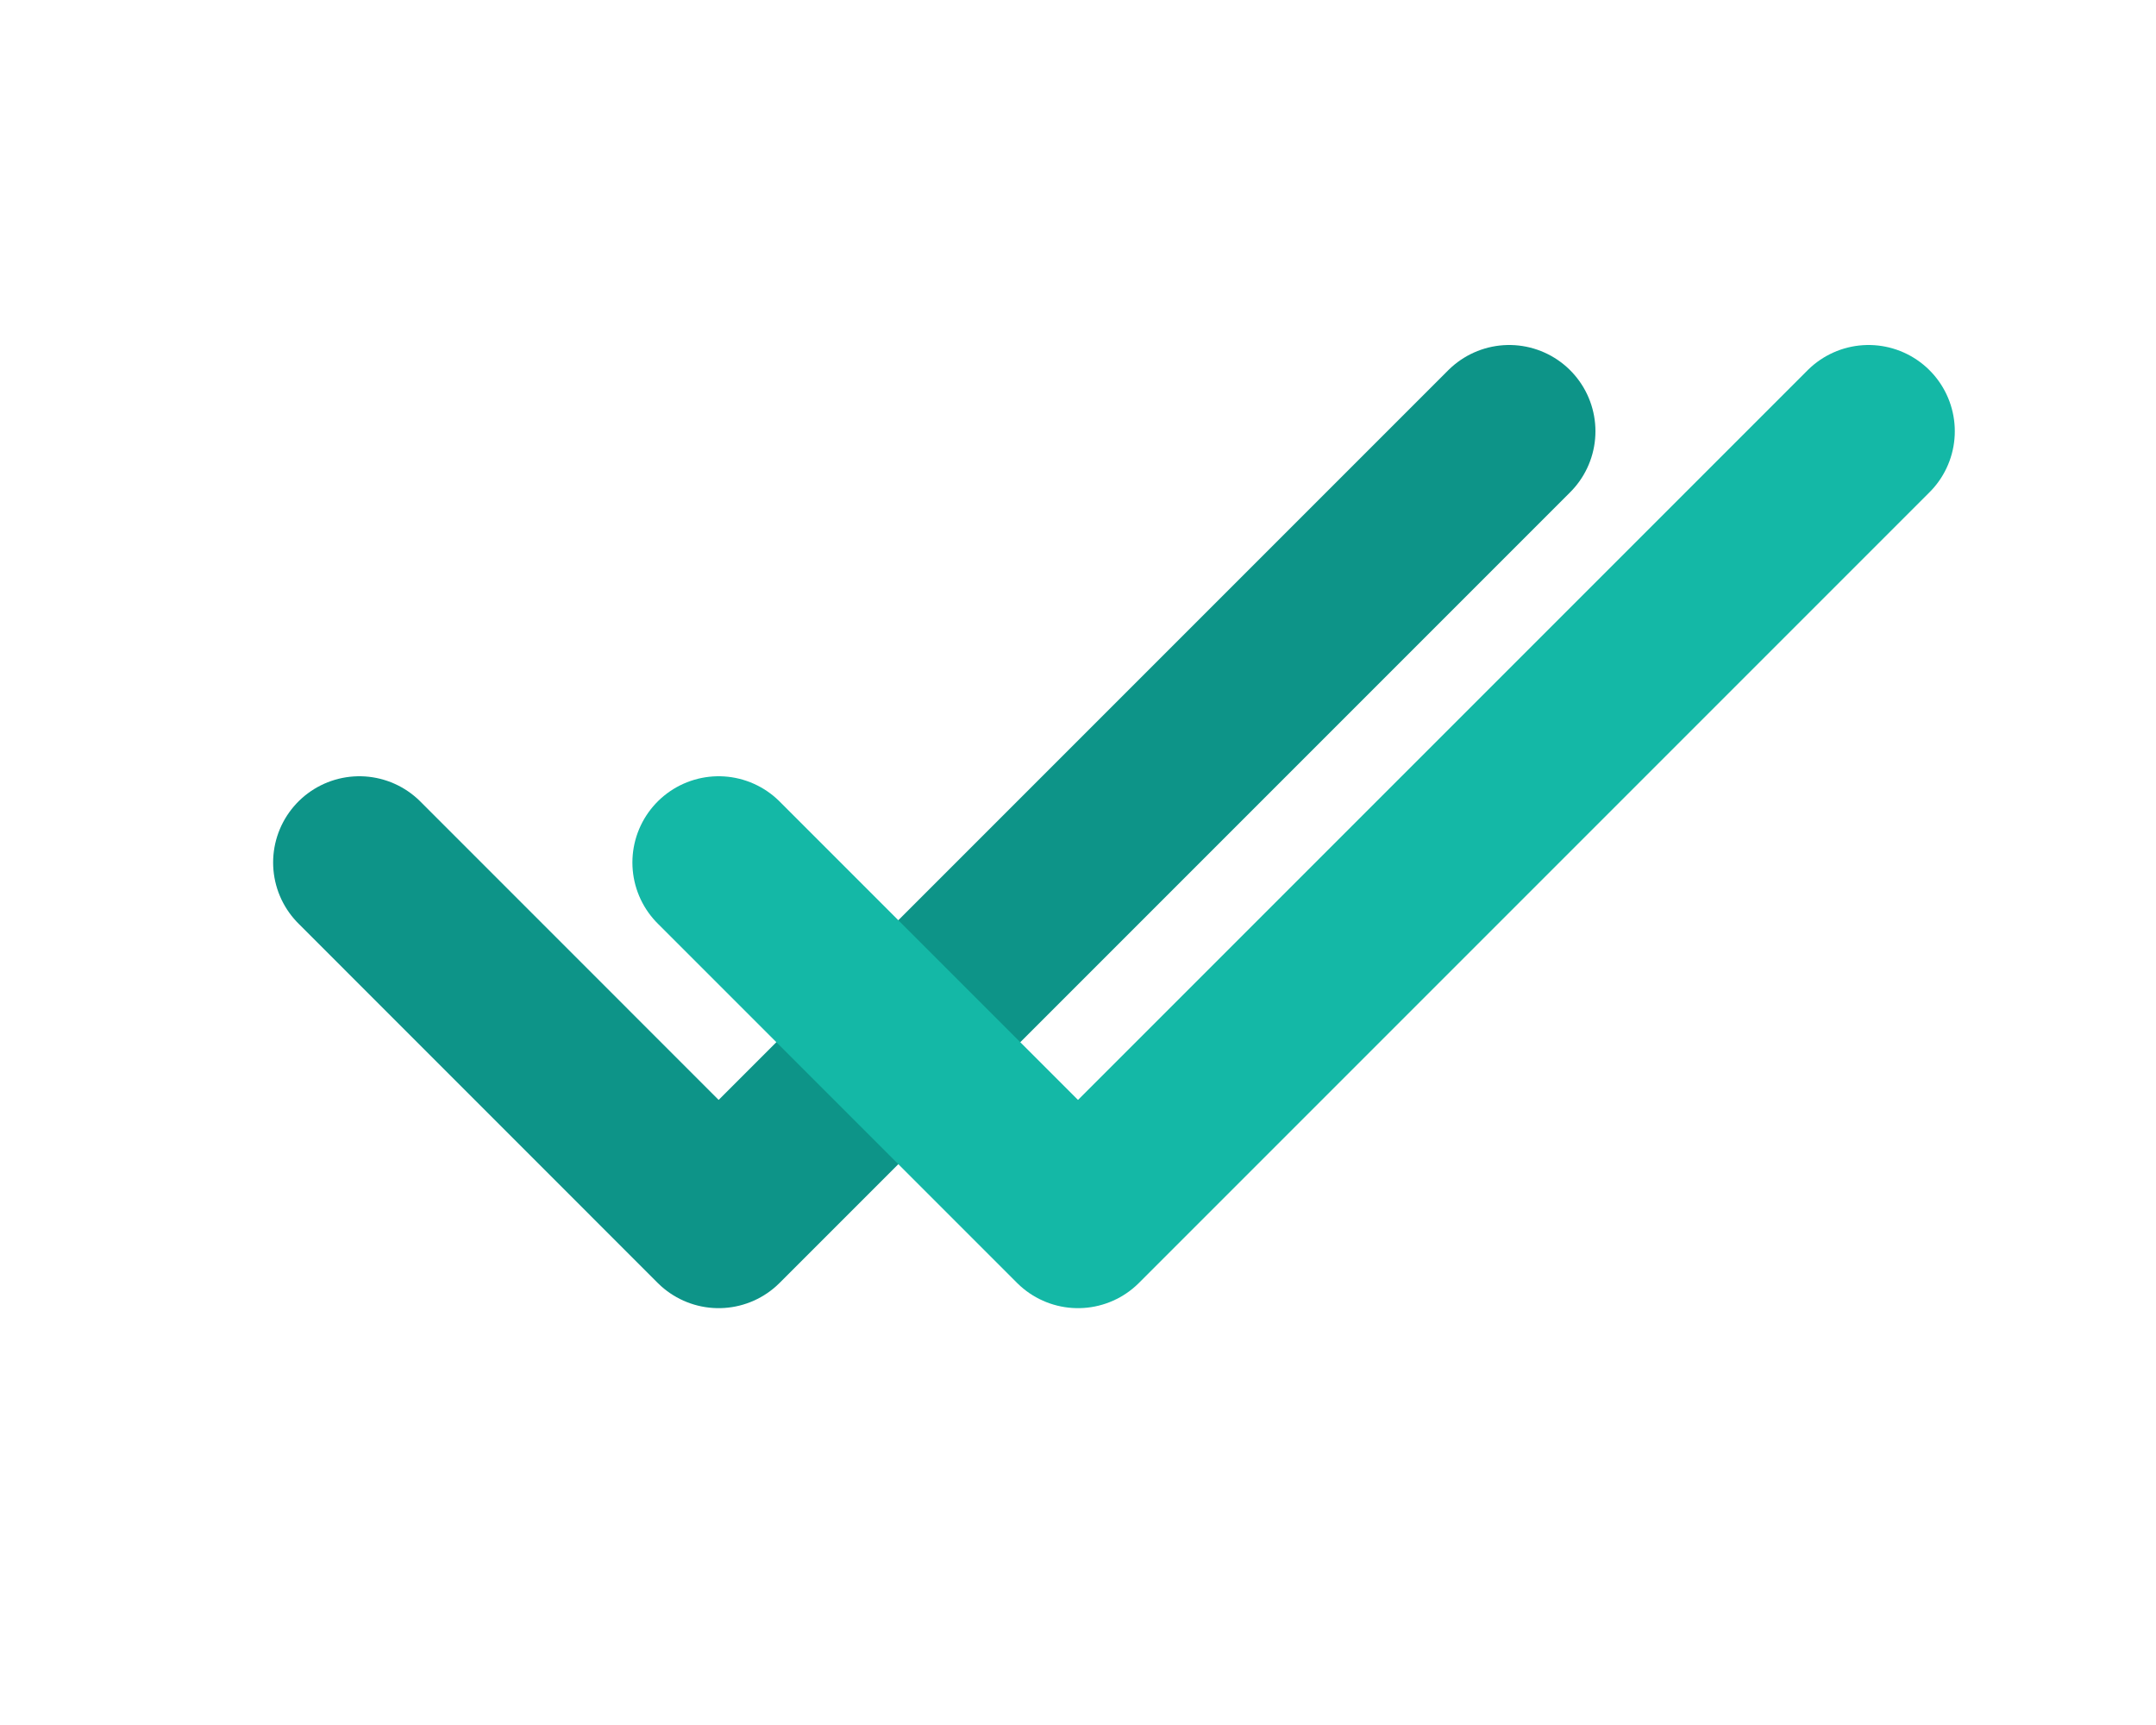 <svg xmlns="http://www.w3.org/2000/svg" width="25" height="20" viewBox="0 0 25 20" fill="none">
<path d="M17.5 5L8.333 14.167L4.167 10" stroke="#0D9488" stroke-width="2" stroke-linecap="round" stroke-linejoin="round"/>
<path d="M21.667 5L12.5 14.167L8.333 10" stroke="#14B8A6" stroke-width="2" stroke-linecap="round" stroke-linejoin="round"/>
</svg>